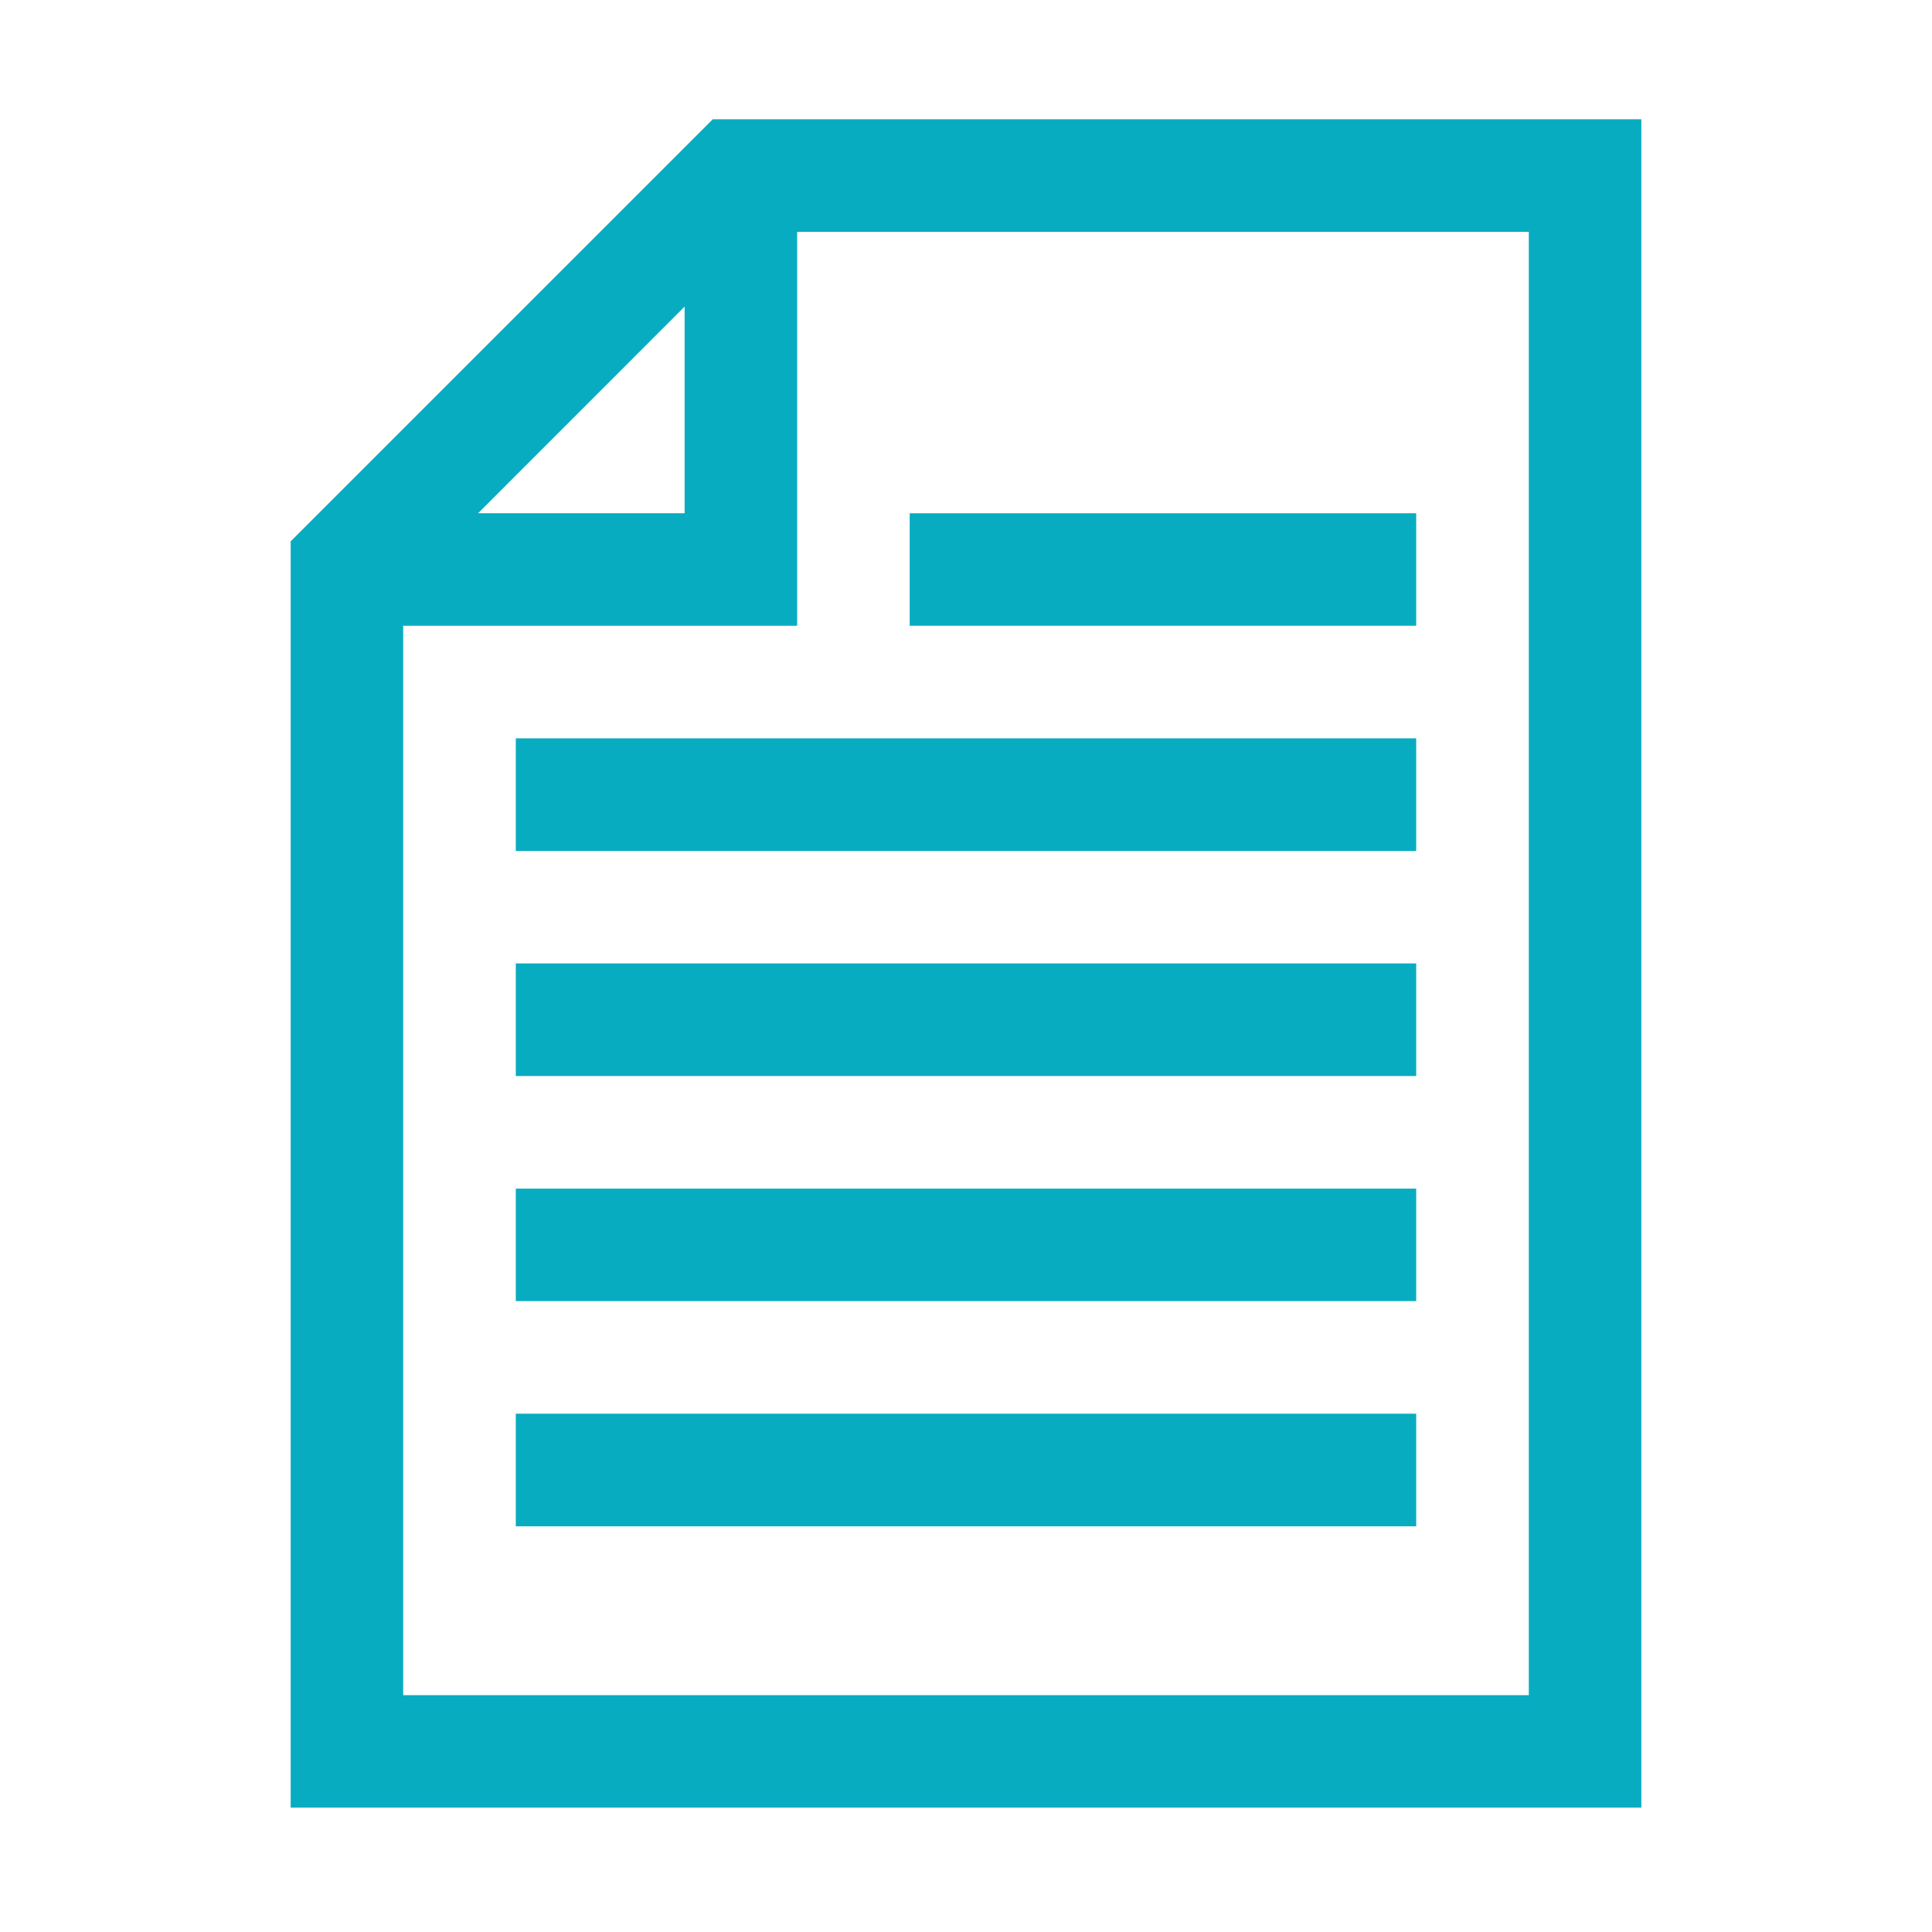 <?xml version="1.0" standalone="no"?><!DOCTYPE svg PUBLIC "-//W3C//DTD SVG 1.1//EN" "http://www.w3.org/Graphics/SVG/1.1/DTD/svg11.dtd"><svg t="1629095294510" class="icon" viewBox="0 0 1024 1024" version="1.1" xmlns="http://www.w3.org/2000/svg" p-id="19283" xmlns:xlink="http://www.w3.org/1999/xlink" width="32" height="32"><defs><style type="text/css"></style></defs><path d="M273.386 391.348l477.228 0 0 59.684-477.228 0 0-59.684Z" p-id="19284" fill="#08ACC0"></path><path d="M273.386 510.631l477.228 0 0 59.686-477.228 0 0-59.686Z" p-id="19285" fill="#08ACC0"></path><path d="M273.386 630.006l477.228 0 0 59.598-477.228 0 0-59.598Z" p-id="19286" fill="#08ACC0"></path><path d="M273.386 749.29l477.228 0 0 59.687-477.228 0 0-59.687Z" p-id="19287" fill="#08ACC0"></path><path d="M810.301 898.461 213.699 898.461 213.699 331.662l208.816 0L422.514 122.867l387.788 0L810.302 898.461zM362.87 272.041 253.372 272.041l109.498-109.542L362.87 272.041zM377.77 63.225 154.057 286.918l0 671.144 715.886 0L869.943 63.225 377.77 63.225z" p-id="19288" fill="#08ACC0"></path><path d="M482.158 272.041l268.456 0 0 59.621-268.456 0 0-59.621Z" p-id="19289" fill="#08ACC0"></path></svg>